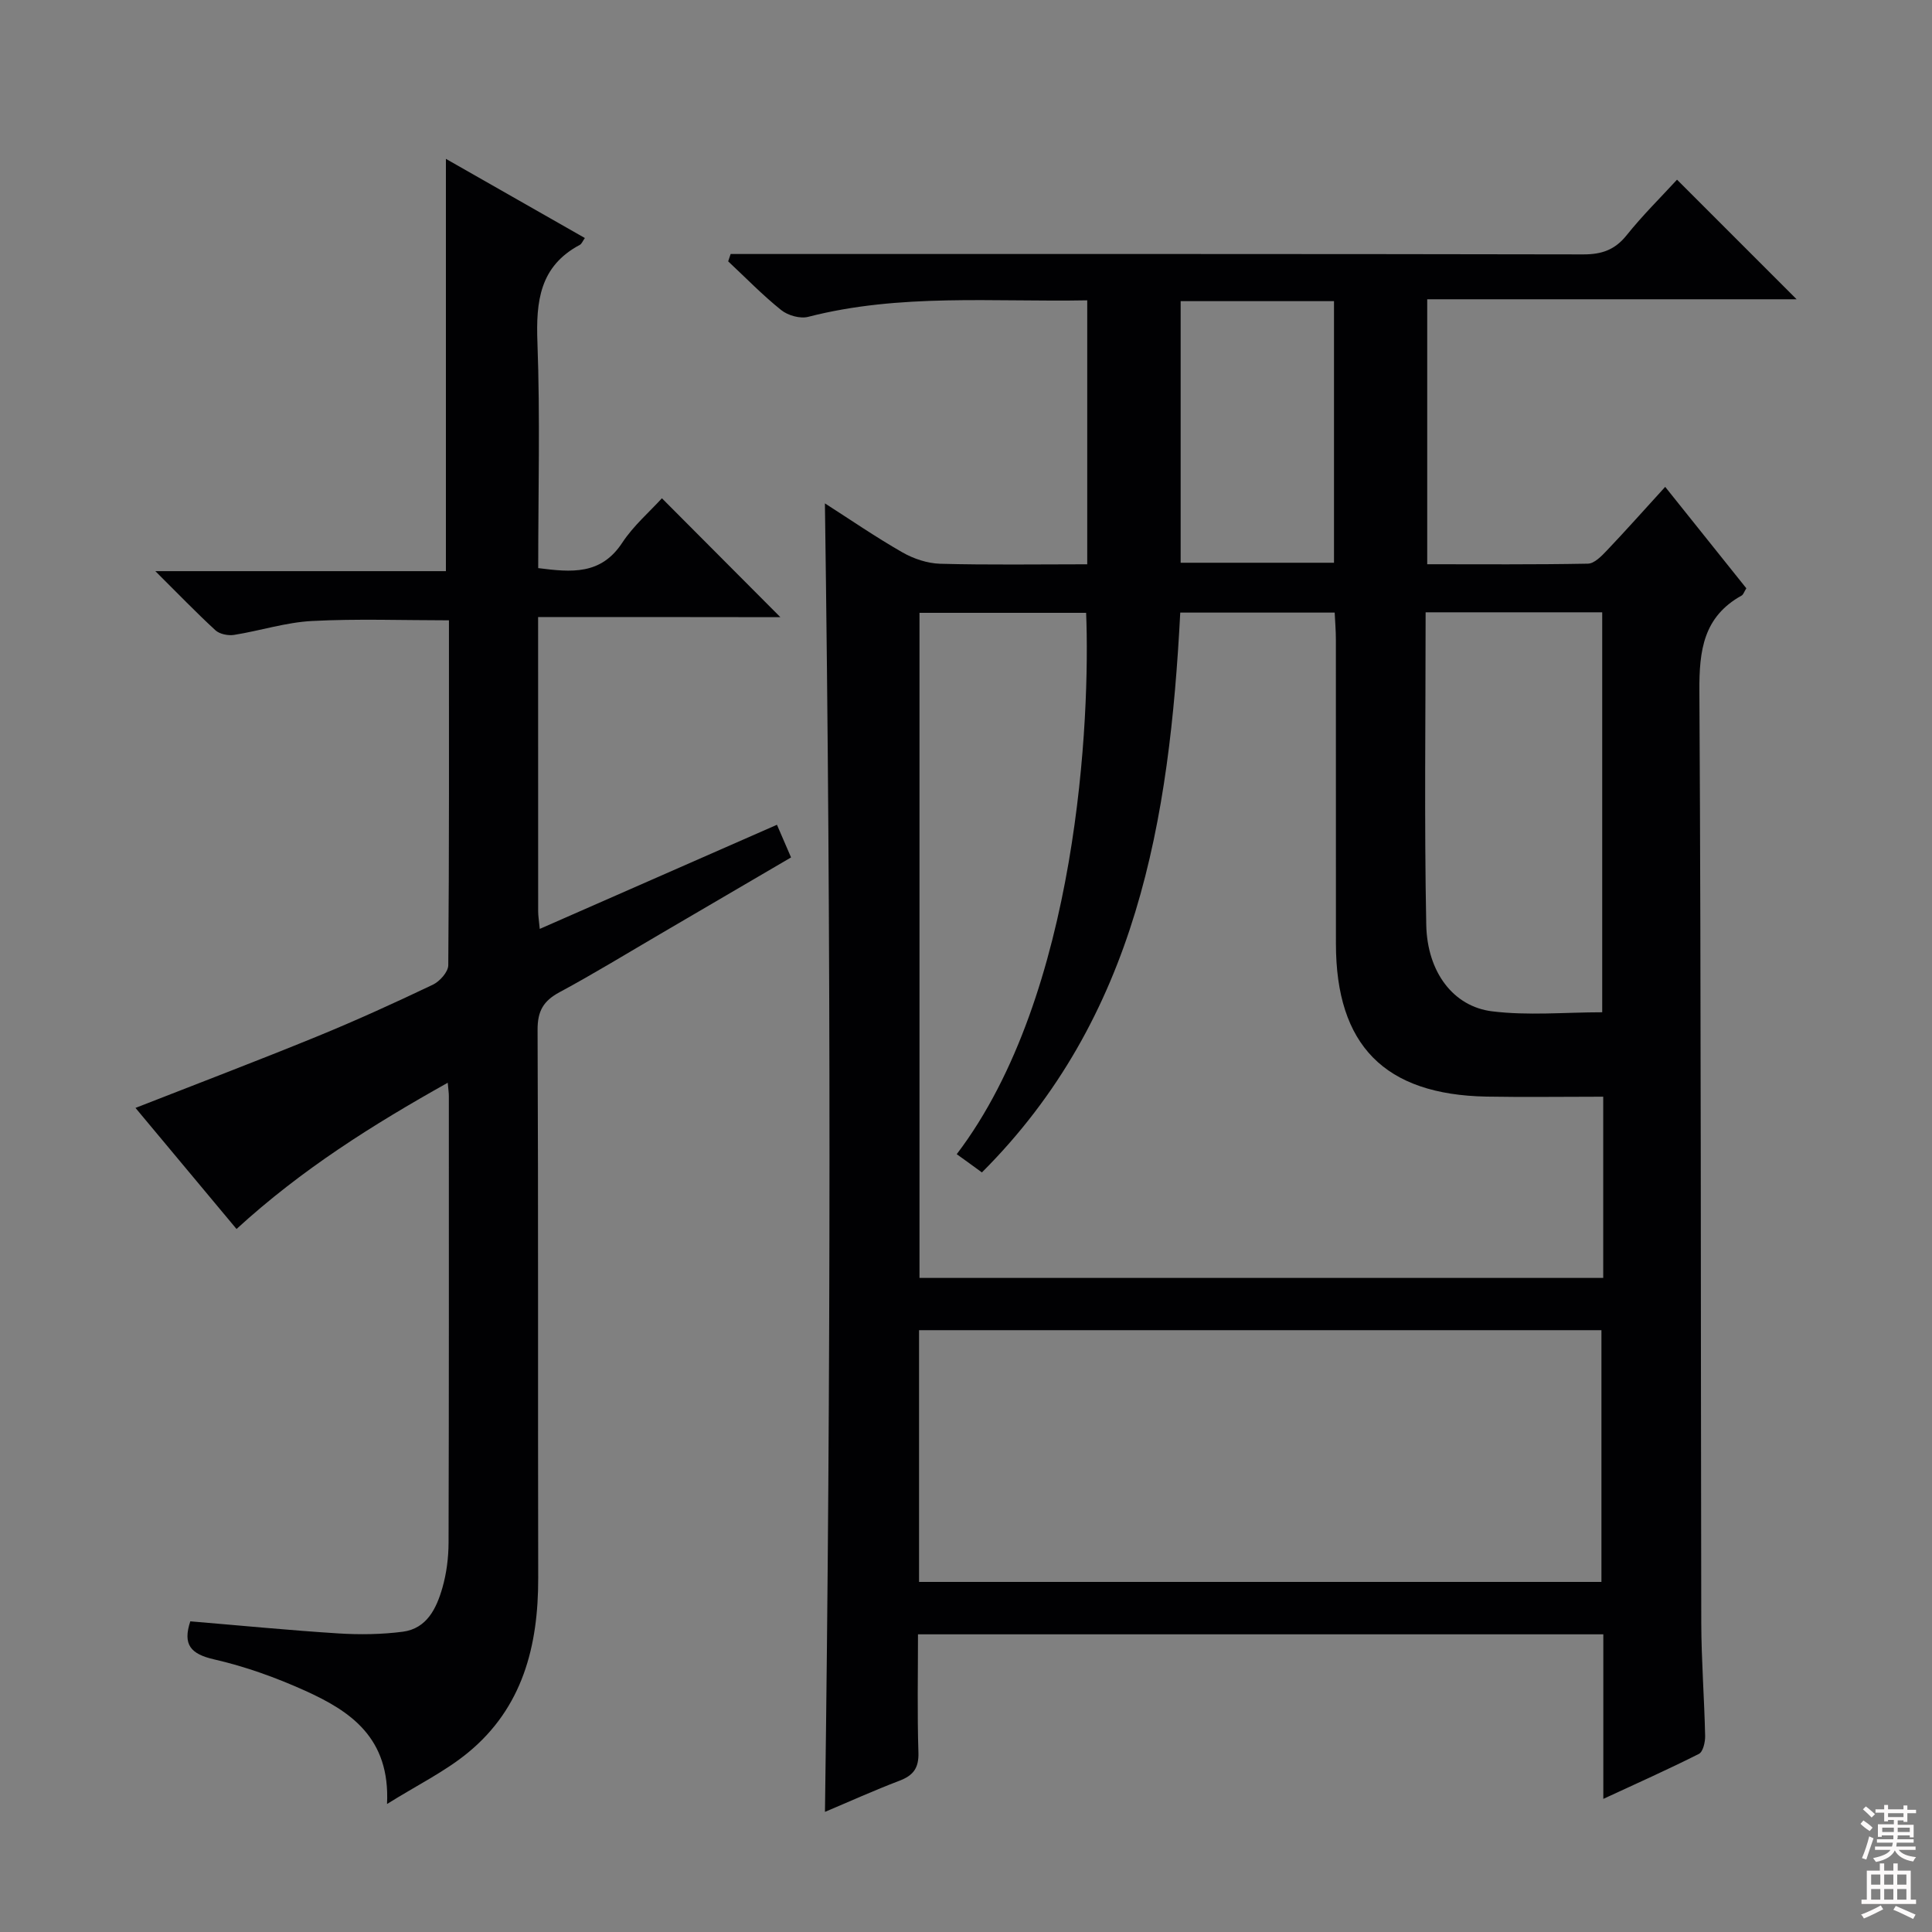 <svg enable-background="new 0 0 400 400" viewBox="0 0 400 400" xmlns="http://www.w3.org/2000/svg"><rect x="0" y="0" width="400" height="400" fill="#808080" stroke="none"/><path d="m331.95 372.44c0-11.8 0-22.75 0-34.07-47.33 0-94.35 0-141.89 0 0 8.25-.17 16.37.09 24.48.1 3.23-1.08 4.75-3.95 5.84-5.25 2-10.37 4.32-15.4 6.44 1.23-90.39 1.27-180.54-.01-270.91 5.15 3.29 10.46 6.95 16.04 10.14 2.32 1.33 5.18 2.28 7.82 2.36 9.98.27 19.97.11 30.45.11 0-18.25 0-36.24 0-54.65-19.47.37-38.78-1.47-57.78 3.42-1.67.43-4.2-.29-5.59-1.41-3.87-3.1-7.34-6.69-10.97-10.08.17-.51.34-1.01.51-1.52h5.57c56.98 0 113.96-.03 170.94.08 3.82.01 6.55-.92 8.99-3.96 3.3-4.13 7.09-7.86 10.44-11.51 8.27 8.27 16.36 16.35 24.76 24.76-25.4 0-50.74 0-76.48 0v54.86c11.09 0 22.19.09 33.28-.12 1.32-.03 2.8-1.55 3.88-2.69 4.01-4.22 7.88-8.57 12.11-13.21 5.66 7.08 11.24 14.05 16.8 21-.46.72-.61 1.3-.97 1.5-7.91 4.39-8.8 11.34-8.75 19.73.37 64.31.26 128.62.39 192.93.02 7.81.63 15.62.8 23.43.03 1.28-.43 3.31-1.3 3.74-6.32 3.19-12.79 6.07-19.78 9.31zm-133.87-133.48c25.2-33.1 27.66-90.61 26.79-112.08-11.52 0-23.04 0-34.5 0v137.7h141.56c0-6.58 0-12.74 0-18.9 0-6.1 0-12.19 0-18.62-8.54 0-16.35.12-24.16-.02-21.11-.39-31.17-10.64-31.18-31.64-.01-20.99 0-41.99-.01-62.98 0-1.91-.17-3.81-.25-5.59-11.13 0-21.55 0-31.97 0-2.23 42.89-8.92 83.8-41.07 115.91-1.74-1.29-3.47-2.53-5.21-3.78zm-7.8 88.56h141.28c0-17.66 0-34.9 0-52.12-47.28 0-94.18 0-141.28 0zm141.44-200.75c-12.25 0-24.29 0-36.56 0 0 21.8-.29 43.25.13 64.68.19 9.83 5.62 16.94 13.61 17.93 7.46.93 15.12.2 22.82.2 0-27.74 0-55.13 0-82.81zm-87.28-64.42v54.16h31.75c0-18.21 0-36.1 0-54.16-10.69 0-20.98 0-31.75 0z" fill="#010103"/><path d="m111.41 127.75c0 20.99 0 40.96.01 60.93 0 .95.17 1.9.33 3.64 16.51-7.25 32.56-14.3 49.11-21.56.95 2.19 1.84 4.26 2.92 6.76-9.19 5.38-18.19 10.66-27.2 15.92-6.9 4.03-13.71 8.21-20.74 11.99-3.34 1.8-4.56 3.9-4.54 7.8.17 37.82.05 75.65.13 113.47.03 14.08-3.22 26.88-14.54 36.17-4.77 3.92-10.48 6.7-16.76 10.63.68-13.74-7.62-19.24-16.99-23.47-6.03-2.72-12.37-5-18.8-6.47-4.91-1.12-6.53-3.08-4.94-7.88 10.2.85 20.4 1.85 30.63 2.5 4.44.28 8.97.22 13.37-.35 4.99-.66 6.97-4.85 8.19-9.08.86-3 1.27-6.23 1.28-9.36.09-30.82.06-61.65.06-92.48 0-.65-.11-1.31-.23-2.74-15.55 8.71-30.23 17.92-43.73 30.28-6.97-8.35-13.9-16.66-20.92-25.07 12.84-5.03 25.2-9.73 37.44-14.73 8.15-3.33 16.18-6.99 24.13-10.78 1.43-.68 3.18-2.65 3.19-4.03.2-23.65.14-47.31.14-71.41-9.56 0-18.98-.35-28.35.14-5.41.28-10.74 2.02-16.14 2.88-1.23.19-2.98-.16-3.85-.95-4.02-3.7-7.82-7.65-12.45-12.25h60.16c0-28.55 0-56.59 0-85.36 9.57 5.46 19.13 10.9 28.77 16.39-.45.63-.65 1.2-1.03 1.41-8.34 4.43-9.11 11.72-8.79 20.24.57 15.45.16 30.94.16 46.69 6.89.88 12.98 1.46 17.39-5.24 2.34-3.56 5.71-6.45 8.22-9.22 8.35 8.38 16.54 16.6 24.53 24.62-15.84-.03-32.68-.03-50.16-.03z" fill="#010103"/><g fill="#fcfafa"><path d="m385.2 377.6.6-.7c.6.4 1.3.9 1.9 1.5l-.6.7c-.8-.5-1.4-1-1.9-1.5zm.3 7.1c.6-1.4 1.1-2.9 1.5-4.5.3.1.6.3.9.4-.5 1.4-1 2.9-1.5 4.4zm.2-10.1.6-.6c.7.5 1.3 1.1 1.9 1.6l-.7.7c-.6-.6-1.2-1.2-1.8-1.7zm8.4-.8h.8v.9h1.8v.7h-1.8v1.8h-.8v-.3h-1.2v.9h3.3v2.6h-.8v-.4h-2.5c0 .3 0 .6-.1.8h3.4v.7h-3.5c0 .3-.1.6-.1.8h4v.7h-3.5c.7.9 1.9 1.3 3.6 1.5-.2.2-.4.5-.6.9-1.9-.3-3.2-1.1-3.8-2.3-.5 1.1-1.8 2-3.9 2.4-.2-.3-.4-.5-.6-.8 1.9-.4 3.1-.9 3.6-1.7h-3.2v-.7h3.5c.1-.2.1-.5.2-.8h-3.3v-.7h3.4c0-.2 0-.5 0-.8h-2.4v.3h-.8v-2.6h3.3v-.9h-1.2v.3h-.8v-1.8h-1.8v-.7h1.8v-.9h.8v.9h3.2zm-4.4 5.5h2.4c0-.3 0-.6 0-.9h-2.4zm1.2-3.1h3.2v-.8h-3.2zm4.4 2.2h-2.4v.9h2.5v-.9z"/><path d="m389.2 385.8h.9v1.5h1.9v-1.5h.9v1.5h2.7v6h1.1v.9h-11.3v-.9h1.1v-6h2.7zm.2 8.7.5.8c-1.2.6-2.5 1.3-4 1.9-.2-.3-.3-.6-.6-.8 1.6-.6 3-1.3 4.1-1.9zm-2-4.3h1.9v-2.1h-1.9zm0 3.1h1.9v-2.2h-1.9zm2.7-3.1h1.9v-2.1h-1.9zm0 3.1h1.9v-2.2h-1.9zm2.4 1.3c1.4.6 2.7 1.2 4.1 1.8l-.5.9c-1.5-.7-2.8-1.4-4.1-1.9zm2.2-6.5h-1.9v2.1h1.9zm-1.9 5.2h1.9v-2.2h-1.9z"/></g></svg>